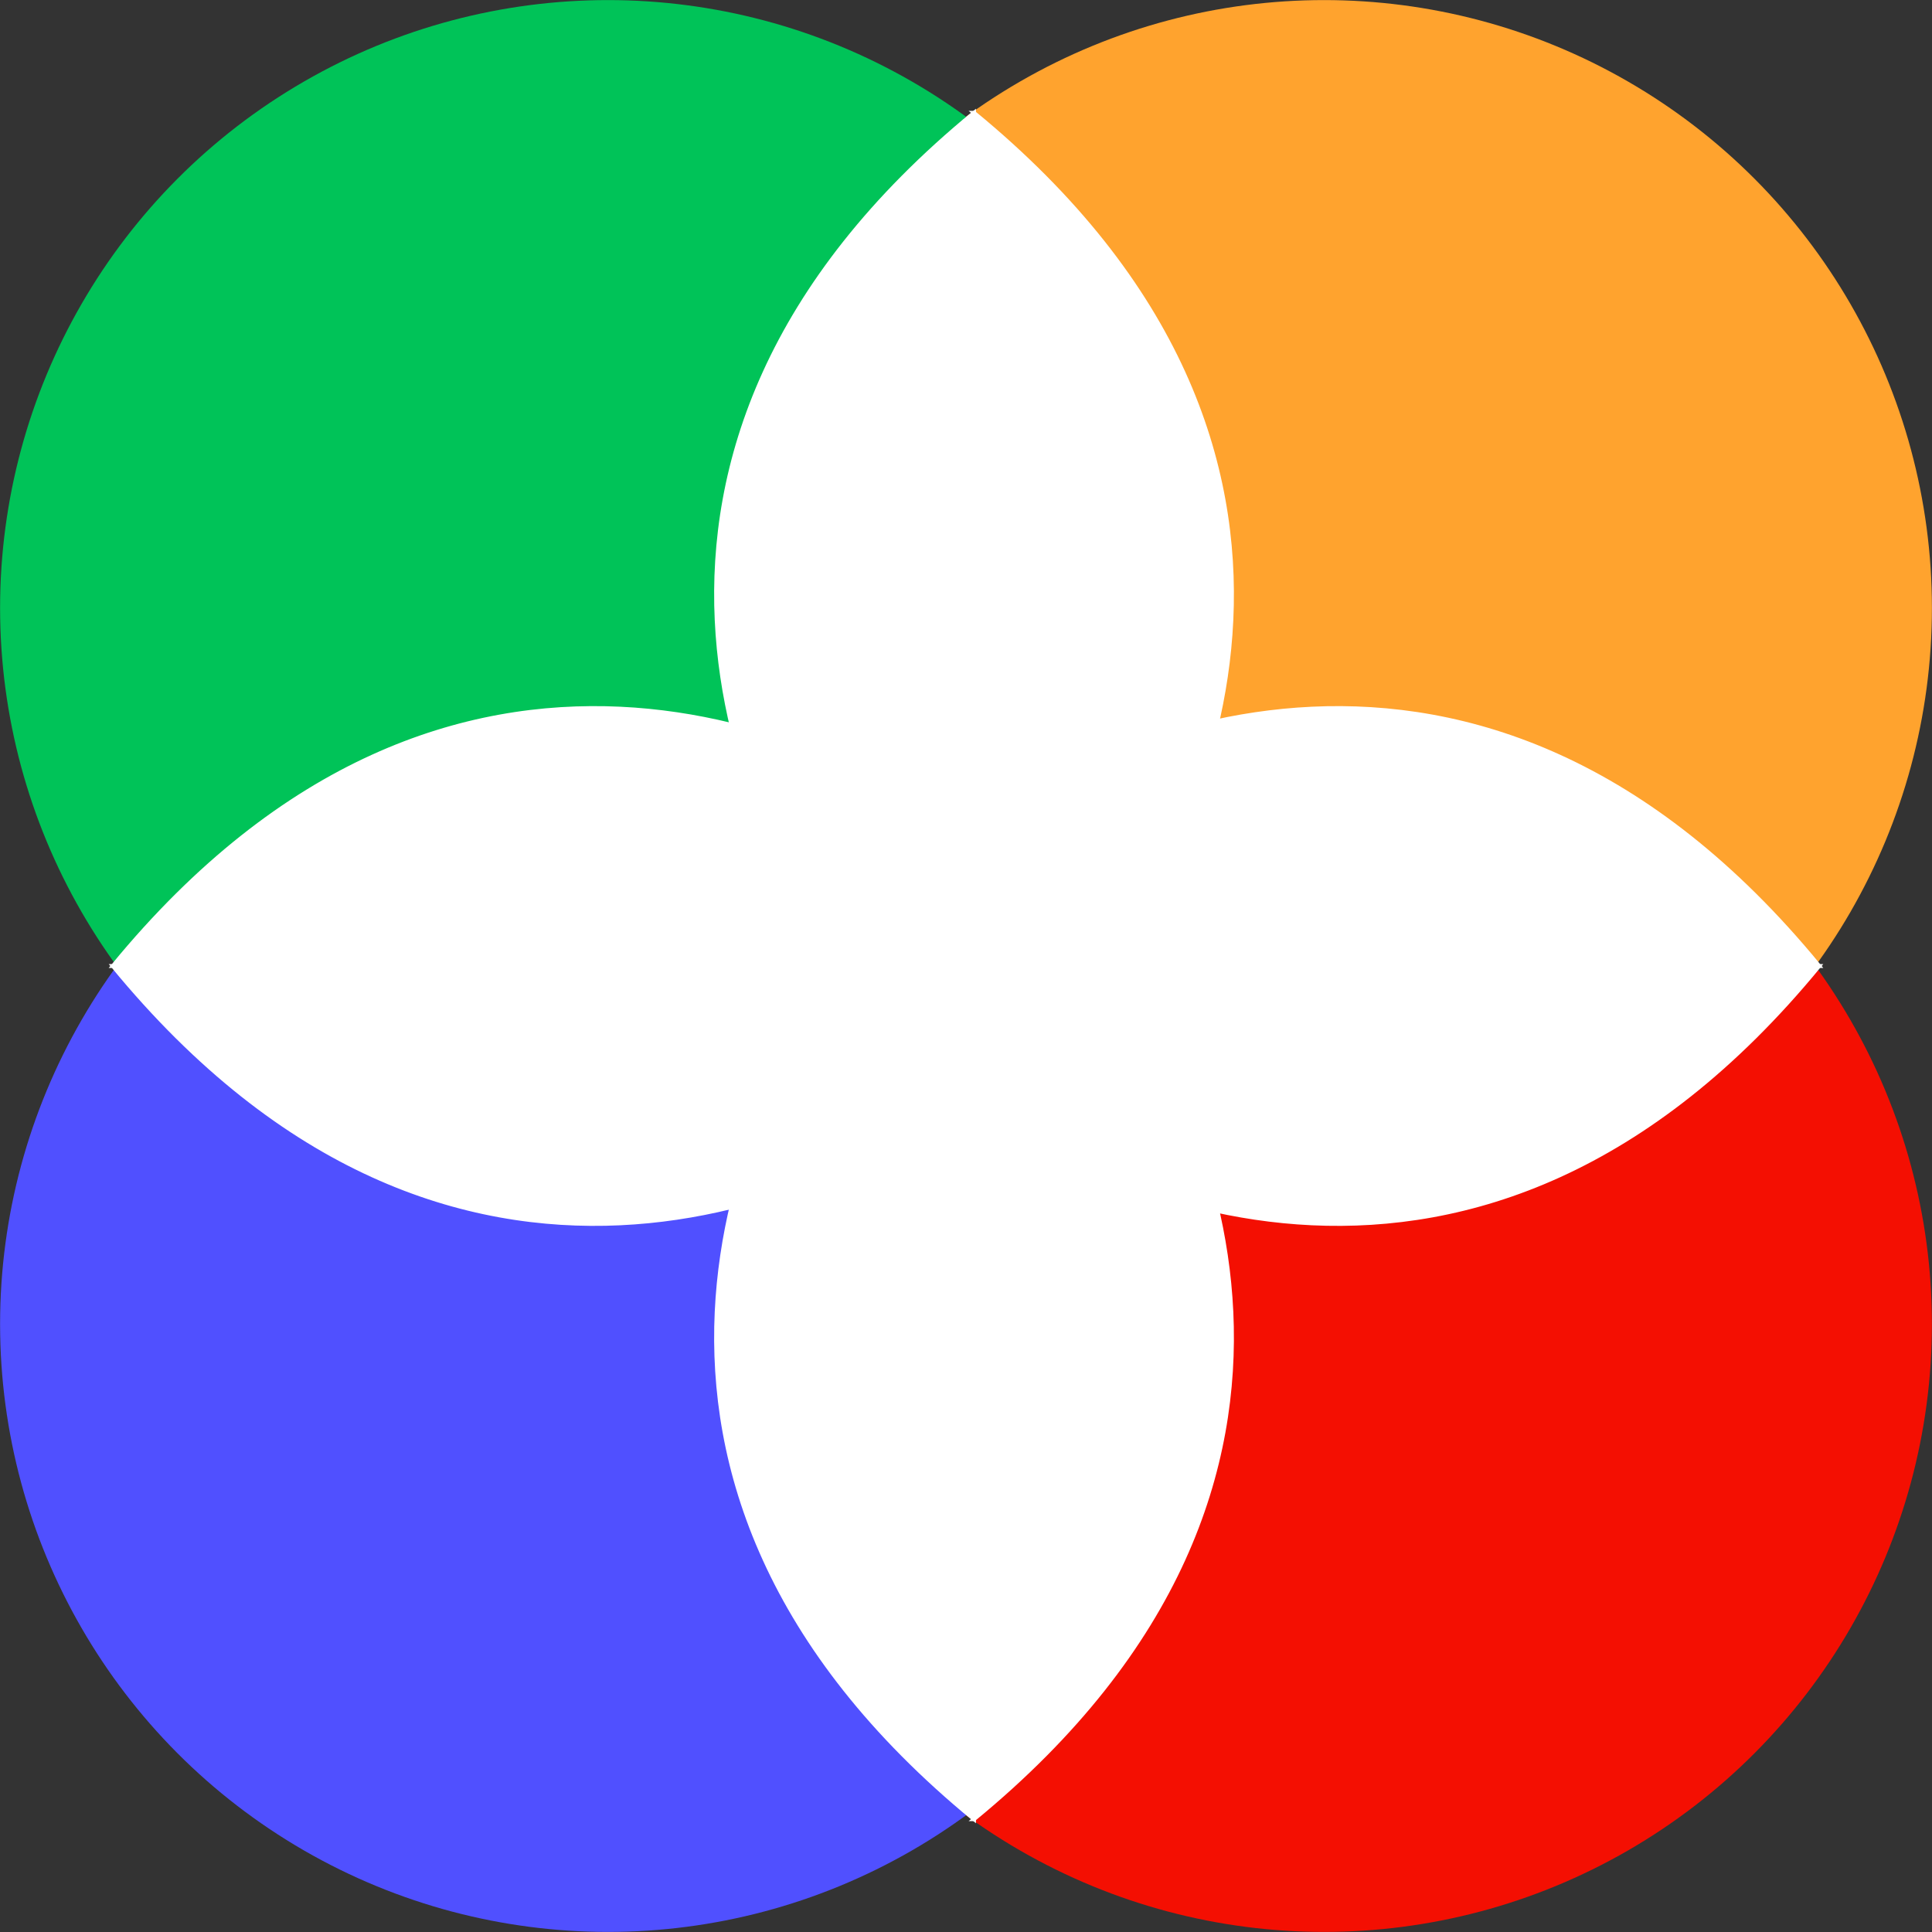 <svg xmlns="http://www.w3.org/2000/svg" xmlns:xlink="http://www.w3.org/1999/xlink" id="exOE9pQ4uXa1" viewBox="0 0 300 300" shape-rendering="geometricPrecision" text-rendering="geometricPrecision"><rect x="0" y="0" width="300" height="300" fill="#333333" stroke="none"/><ellipse rx="69.152" ry="69.152" transform="matrix(1.365 0 0 1.365 205.595 94.405)" fill="#ffa32e" stroke-width="0"/><ellipse rx="69.152" ry="69.152" transform="matrix(1.365 0 0 1.365 94.405 94.405)" fill="#00c358" stroke-width="0"/><ellipse rx="69.152" ry="69.152" transform="matrix(1.365 0 0 1.365 205.595 205.595)" fill="#f40f02" stroke-width="0"/><ellipse rx="69.152" ry="69.152" transform="matrix(1.365 0 0 1.365 94.405 205.595)" fill="#5050ff" stroke-width="0"/><g><path d="M17.516,150C70.513,85.452,130.387,114.759,150,129.664l-0,20.336h-132.484Z" transform="translate(0 0)" fill="#fff" stroke="#fff" stroke-width="0.6"/><path d="M17.516,150C70.513,85.452,130.387,114.759,150,129.664l-0,20.336h-132.484Z" transform="matrix(1 0 0-1 0 300)" fill="#fff" stroke="#fff" stroke-width="0.6"/></g><g transform="matrix(-1 0 0 1 300 0)"><path d="M17.516,150C70.513,85.452,130.387,114.759,150,129.664l-0,20.336h-132.484Z" transform="translate(0 0)" fill="#fff" stroke="#fff" stroke-width="0.6"/><path d="M17.516,150C70.513,85.452,130.387,114.759,150,129.664l-0,20.336h-132.484Z" transform="matrix(1 0 0-1 0 300)" fill="#fff" stroke="#fff" stroke-width="0.6"/></g><g transform="matrix(0 1-1 0 301.246-0)"><path d="M17.516,150C70.513,85.452,130.387,114.759,150,129.664l-0,20.336h-132.484Z" transform="translate(0 0)" fill="#fff" stroke="#fff" stroke-width="0.6"/><path d="M17.516,150C70.513,85.452,130.387,114.759,150,129.664l-0,20.336h-132.484Z" transform="matrix(1 0 0-1 0 300)" fill="#fff" stroke="#fff" stroke-width="0.6"/></g><g transform="matrix(0-1 1 0 1.246 300)"><path d="M17.516,150C70.513,85.452,130.387,114.759,150,129.664l-0,20.336h-132.484Z" transform="translate(0 0)" fill="#fff" stroke="#fff" stroke-width="0.6"/><path d="M17.516,150C70.513,85.452,130.387,114.759,150,129.664l-0,20.336h-132.484Z" transform="matrix(1 0 0-1 0 300)" fill="#fff" stroke="#fff" stroke-width="0.6"/></g></svg>